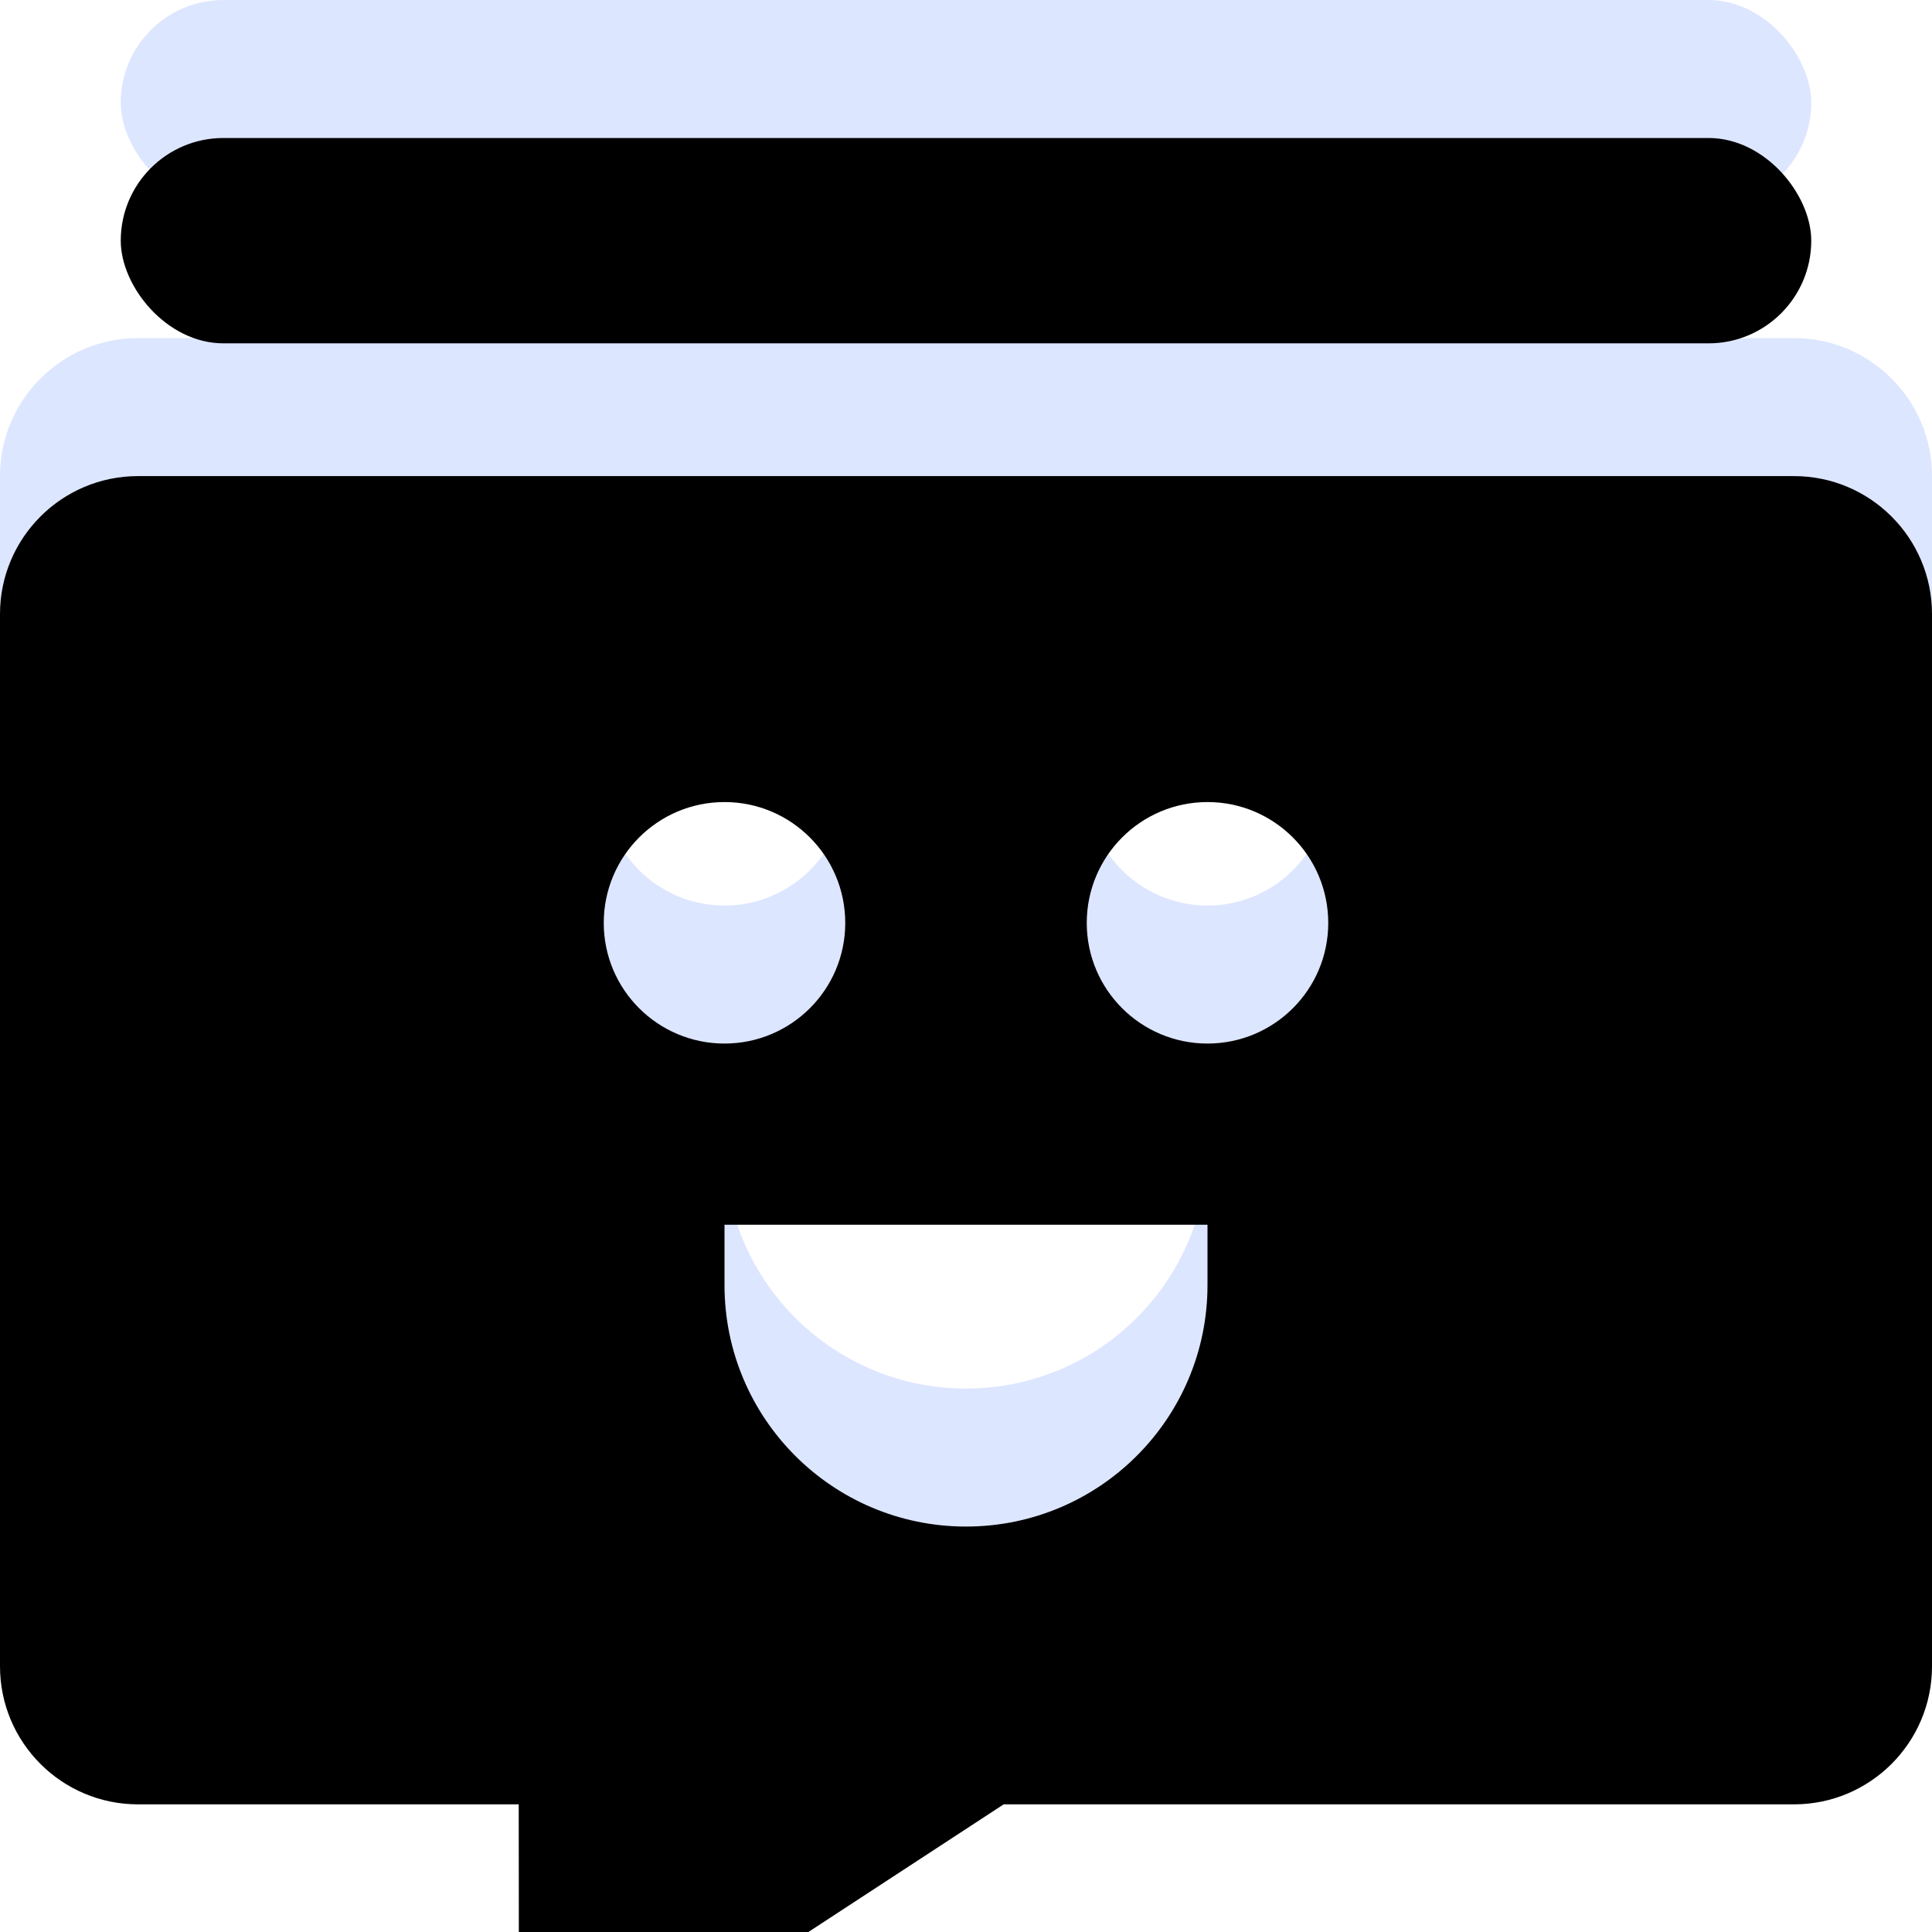 <?xml version="1.0" encoding="UTF-8"?>
<svg width="14px" height="14px" viewBox="0 0 14 14" version="1.1" xmlns="http://www.w3.org/2000/svg" xmlns:xlink="http://www.w3.org/1999/xlink">
    <title>普惠</title>
    <defs>
        <path d="M13,2.45 C13.552,2.45 14,2.898 14,3.45 L14,11.075 C14,11.627 13.552,12.075 13,12.075 L7.273,12.075 L4.533,13.866 C4.479,13.901 4.419,13.925 4.356,13.938 L4.26,13.947 C3.984,13.947 3.76,13.723 3.76,13.447 L3.759,12.075 L1,12.075 C0.448,12.075 -5.9849844e-16,11.627 0,11.075 L0,3.45 C-6.76353751e-17,2.898 0.448,2.45 1,2.45 L13,2.45 Z M8.75,7.875 L5.25,7.875 L5.25,8.312 C5.25,9.279 6.034,10.062 7,10.062 C7.966,10.062 8.75,9.279 8.75,8.312 L8.75,7.875 Z M5.25,4.812 C4.767,4.812 4.375,5.204 4.375,5.688 C4.375,6.171 4.767,6.562 5.25,6.562 C5.733,6.562 6.125,6.171 6.125,5.688 C6.125,5.204 5.733,4.812 5.25,4.812 Z M8.75,4.812 C8.267,4.812 7.875,5.204 7.875,5.688 C7.875,6.171 8.267,6.562 8.75,6.562 C9.233,6.562 9.625,6.171 9.625,5.688 C9.625,5.204 9.233,4.812 8.75,4.812 Z" id="path-1"></path>
        <filter x="-14.3%" y="-17.3%" width="128.6%" height="134.6%" filterUnits="objectBoundingBox" id="filter-2">
            <feGaussianBlur stdDeviation="1.5" in="SourceAlpha" result="shadowBlurInner1"></feGaussianBlur>
            <feOffset dx="0" dy="1" in="shadowBlurInner1" result="shadowOffsetInner1"></feOffset>
            <feComposite in="shadowOffsetInner1" in2="SourceAlpha" operator="arithmetic" k2="-1" k3="1" result="shadowInnerInner1"></feComposite>
            <feColorMatrix values="0 0 0 0 1   0 0 0 0 1   0 0 0 0 1  0 0 0 0.5 0" type="matrix" in="shadowInnerInner1"></feColorMatrix>
        </filter>
        <rect id="path-3" x="0.875" y="0" width="12.25" height="1.488" rx="0.744"></rect>
        <filter x="-16.3%" y="-134.5%" width="132.7%" height="368.9%" filterUnits="objectBoundingBox" id="filter-4">
            <feGaussianBlur stdDeviation="1.5" in="SourceAlpha" result="shadowBlurInner1"></feGaussianBlur>
            <feOffset dx="0" dy="1" in="shadowBlurInner1" result="shadowOffsetInner1"></feOffset>
            <feComposite in="shadowOffsetInner1" in2="SourceAlpha" operator="arithmetic" k2="-1" k3="1" result="shadowInnerInner1"></feComposite>
            <feColorMatrix values="0 0 0 0 1   0 0 0 0 1   0 0 0 0 1  0 0 0 0.5 0" type="matrix" in="shadowInnerInner1"></feColorMatrix>
        </filter>
    </defs>
    <g id="页面-2" stroke="none" stroke-width="1" fill="none" fill-rule="evenodd">
        <g id="普惠">
            <rect id="矩形" fill="#D8D8D8" opacity="0" x="0" y="0" width="14" height="14"></rect>
            <g id="图形">
                <g id="形状结合">
                    <use fill="#DDE6FF" fill-rule="evenodd" xlink:href="#path-1"></use>
                    <use fill="black" fill-opacity="1" filter="url(#filter-2)" xlink:href="#path-1"></use>
                </g>
                <g id="矩形">
                    <use fill="#DDE6FF" fill-rule="evenodd" xlink:href="#path-3"></use>
                    <use fill="black" fill-opacity="1" filter="url(#filter-4)" xlink:href="#path-3"></use>
                </g>
            </g>
        </g>
    </g>
</svg>